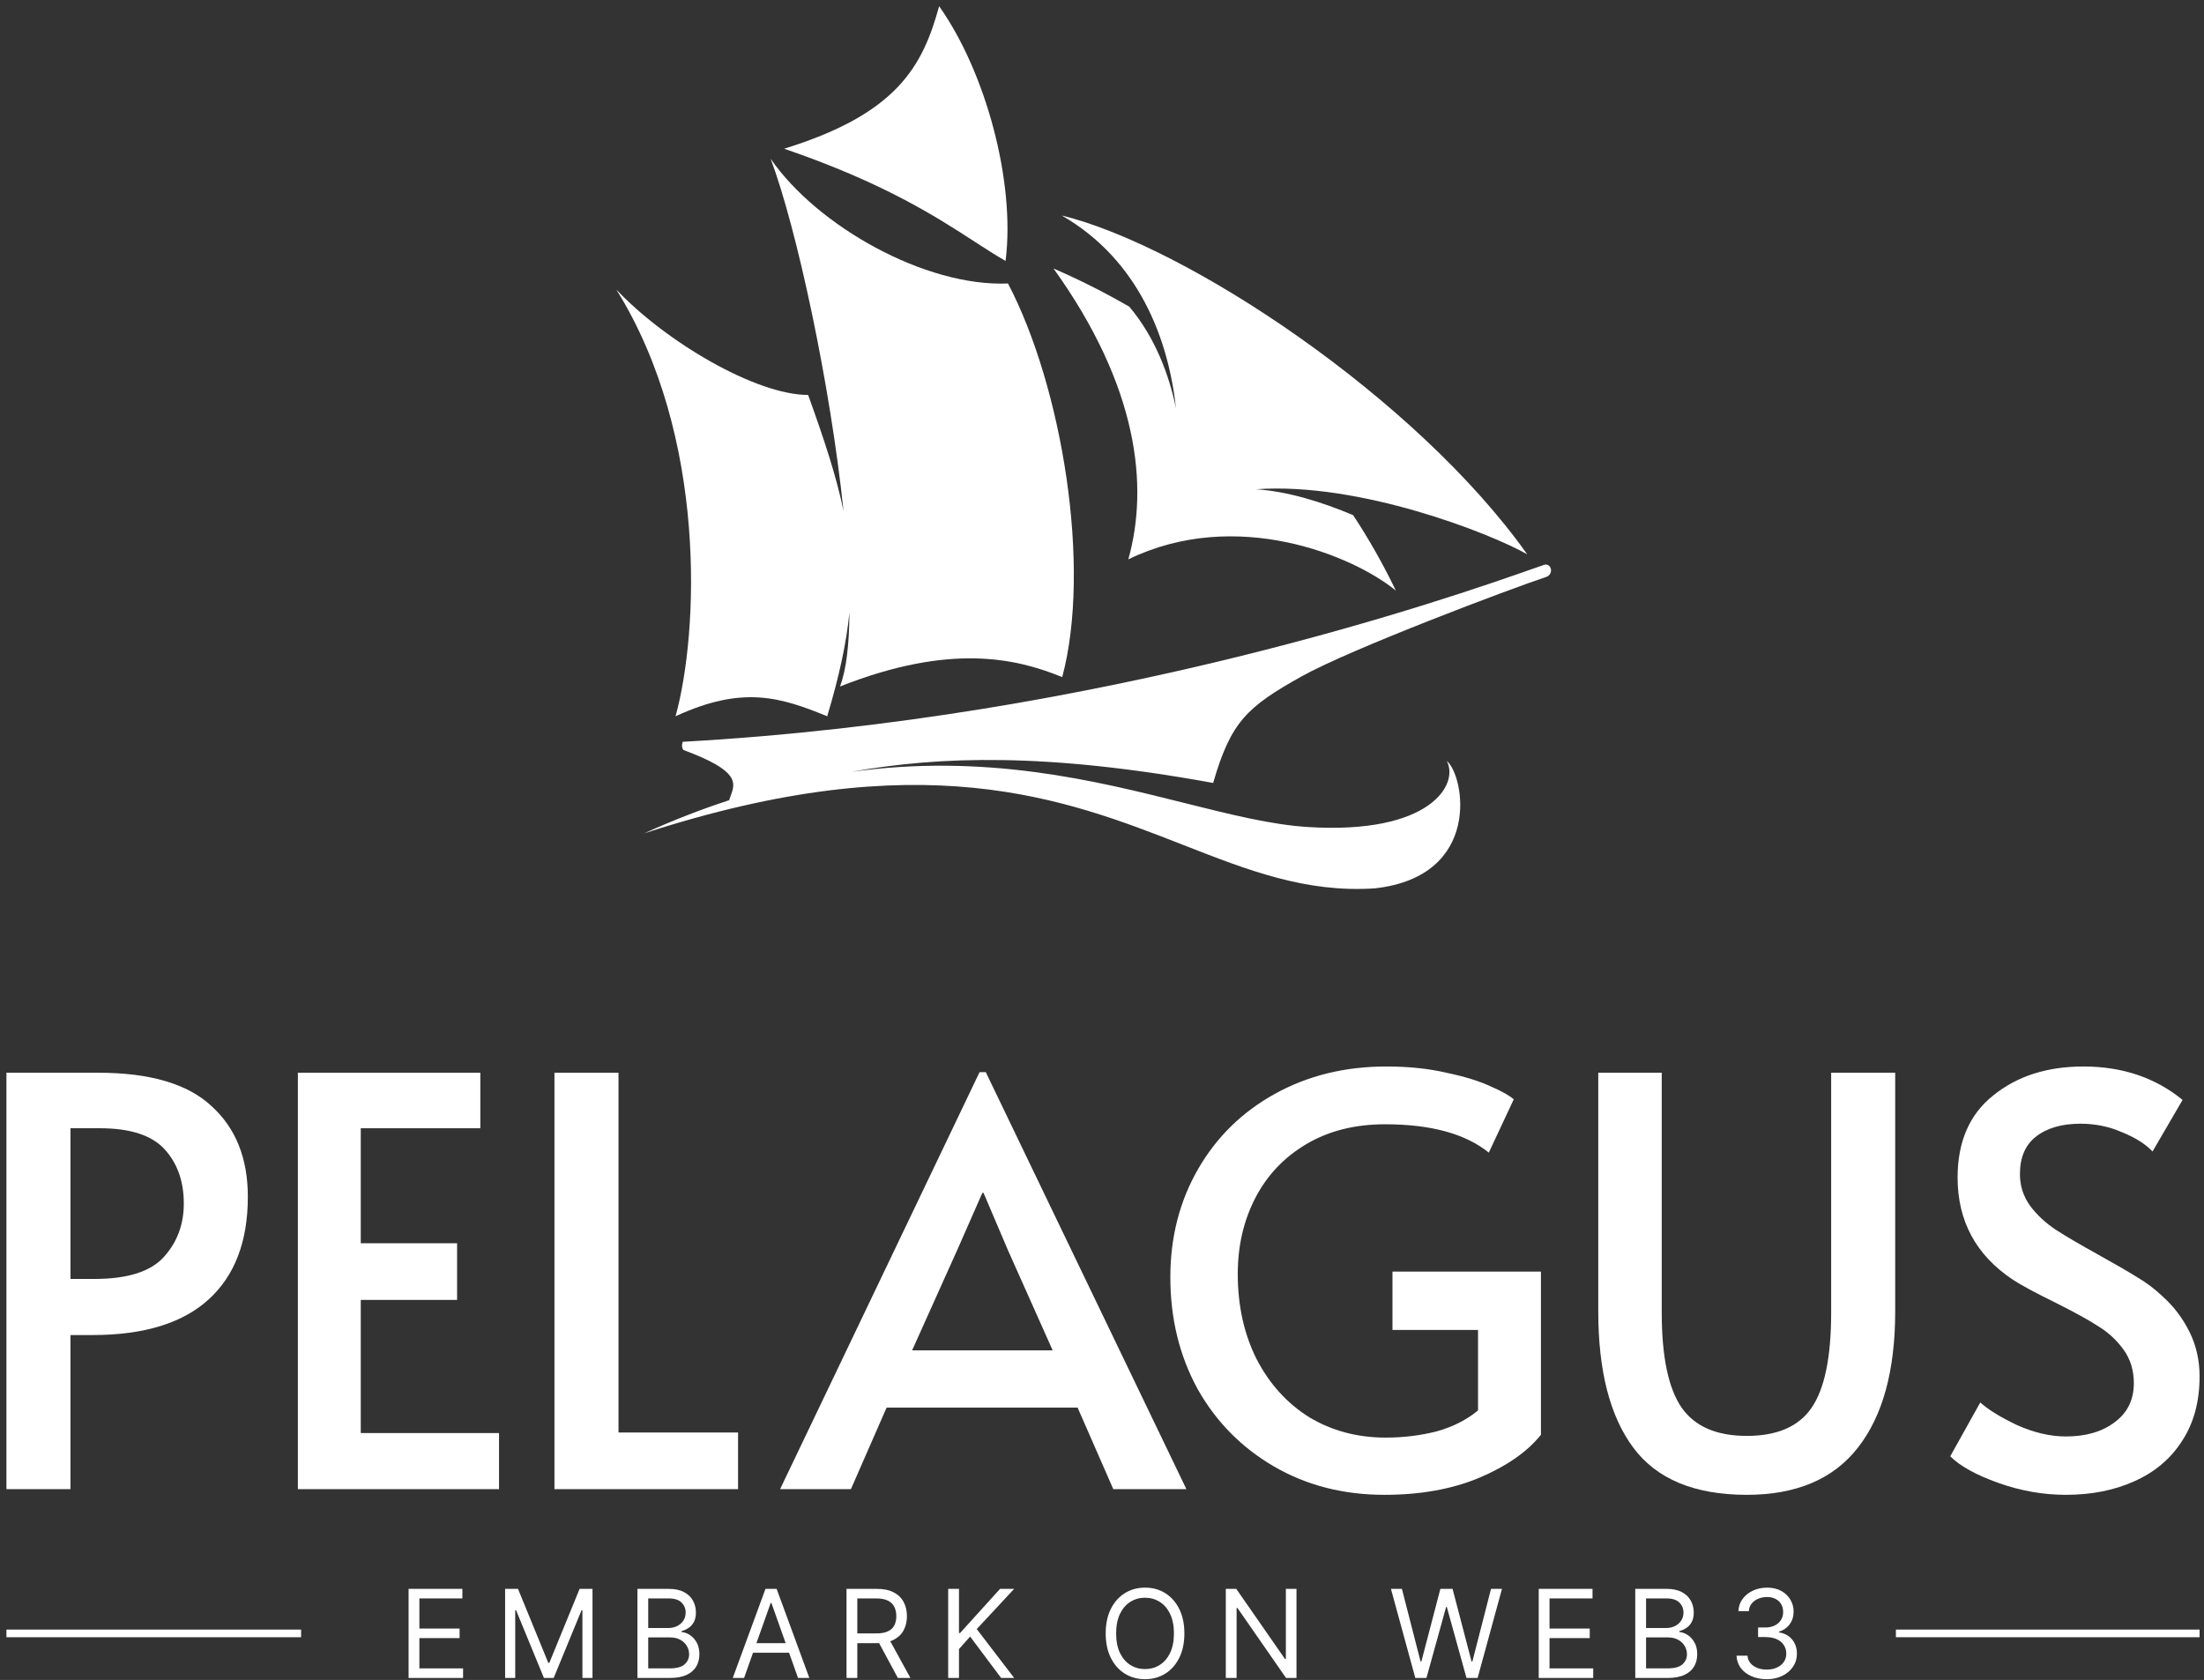 <svg width="202" height="154" viewBox="0 0 202 154" fill="none" xmlns="http://www.w3.org/2000/svg">
<rect x="0" y="0" width="202" height="154" fill="#333333" stroke="none"/>
<path d="M0.589 98.336H9.003C13.747 98.336 17.209 99.358 19.391 101.4C21.607 103.409 22.715 106.179 22.715 109.71C22.715 113.796 21.52 116.93 19.131 119.111C16.742 121.293 13.193 122.383 8.484 122.383H6.458V136.51H0.589V98.336ZM8.64 117.241C11.687 117.241 13.816 116.566 15.028 115.216C16.24 113.865 16.846 112.238 16.846 110.334C16.846 108.291 16.257 106.629 15.08 105.348C13.903 104.067 11.929 103.426 9.159 103.426H6.458V117.241H8.64Z" fill="white"/>
<path d="M27.3 98.336H44.023V103.426H33.065V113.969H41.894V119.163H33.065V131.368H45.737V136.51H27.3V98.336Z" fill="white"/>
<path d="M50.817 98.336H56.686V131.317H67.645V136.51H50.817V98.336Z" fill="white"/>
<path d="M90.349 98.284L108.735 136.51H102.035L98.763 129.031H81.26L77.988 136.51H71.496L89.778 98.284H90.349ZM87.752 114.541L83.597 123.785H96.478L92.374 114.592L90.141 109.347H90.037L87.752 114.541Z" fill="white"/>
<path d="M126.895 137.03C123.121 137.03 119.745 136.164 116.767 134.433C113.789 132.701 111.452 130.33 109.756 127.317C108.094 124.27 107.263 120.86 107.263 117.086C107.263 113.415 108.111 110.109 109.808 107.165C111.504 104.222 113.859 101.92 116.871 100.258C119.884 98.596 123.277 97.765 127.051 97.765C129.094 97.765 130.929 97.955 132.556 98.336C134.218 98.682 135.569 99.098 136.607 99.582C137.646 100.033 138.356 100.431 138.737 100.777L136.452 105.659C134.305 103.928 131.137 103.062 126.947 103.062C124.177 103.062 121.771 103.668 119.728 104.88C117.685 106.092 116.127 107.737 115.053 109.814C113.98 111.892 113.443 114.212 113.443 116.774C113.443 119.682 114.015 122.279 115.157 124.565C116.334 126.85 117.945 128.633 119.987 129.914C122.065 131.161 124.402 131.784 126.999 131.784C128.626 131.784 130.185 131.593 131.673 131.213C133.162 130.797 134.426 130.157 135.465 129.291V121.916H127.622V116.566H141.23V131.524C139.983 133.082 138.096 134.398 135.569 135.471C133.076 136.51 130.185 137.03 126.895 137.03Z" fill="white"/>
<path d="M160.091 137.03C155.312 137.03 151.85 135.593 149.703 132.719C147.556 129.845 146.483 125.673 146.483 120.202V98.336H152.3V120.306C152.3 124.357 152.906 127.265 154.118 129.031C155.33 130.762 157.321 131.628 160.091 131.628C162.861 131.628 164.834 130.78 166.012 129.083C167.223 127.352 167.829 124.426 167.829 120.306V98.336H173.698V120.202C173.698 125.638 172.556 129.81 170.27 132.719C168.02 135.593 164.627 137.03 160.091 137.03Z" fill="white"/>
<path d="M189.337 137.03C187.26 137.03 185.2 136.666 183.157 135.939C181.114 135.212 179.642 134.398 178.742 133.498L181.495 128.564C182.222 129.222 183.347 129.914 184.871 130.641C186.429 131.334 187.918 131.68 189.337 131.68C191.172 131.68 192.661 131.247 193.804 130.382C194.981 129.516 195.57 128.321 195.57 126.798C195.57 125.621 195.258 124.599 194.635 123.734C194.012 122.868 193.25 122.158 192.35 121.604C191.449 121.015 190.168 120.306 188.506 119.475C186.533 118.505 185.182 117.778 184.455 117.293C181.096 115.043 179.417 111.926 179.417 107.944C179.417 104.655 180.508 102.145 182.689 100.413C184.871 98.648 187.623 97.765 190.947 97.765C194.514 97.765 197.543 98.786 200.036 100.829L197.284 105.555C196.626 104.863 195.691 104.274 194.479 103.789C193.302 103.27 192.038 103.01 190.688 103.01C188.956 103.01 187.589 103.409 186.585 104.205C185.615 104.967 185.13 106.109 185.13 107.633C185.13 108.706 185.442 109.676 186.065 110.541C186.688 111.372 187.468 112.099 188.402 112.723C189.372 113.346 190.67 114.108 192.298 115.008C193.856 115.874 195.05 116.566 195.881 117.086C196.712 117.57 197.492 118.159 198.219 118.851C199.223 119.752 200.036 120.825 200.66 122.072C201.283 123.318 201.595 124.686 201.595 126.175C201.595 128.494 201.058 130.468 199.985 132.096C198.946 133.723 197.492 134.952 195.622 135.783C193.787 136.614 191.692 137.03 189.337 137.03Z" fill="white"/>
<path d="M37.448 153.818V145.649H42.378V146.527H38.437V149.287H42.122V150.164H38.437V152.94H42.441V153.818H37.448Z" fill="white"/>
<path d="M46.295 145.649H47.475L50.251 152.43H50.347L53.123 145.649H54.304V153.818H53.379V147.612H53.299L50.746 153.818H49.852L47.3 147.612H47.22V153.818H46.295V145.649Z" fill="white"/>
<path d="M58.421 153.818V145.649H61.277C61.846 145.649 62.315 145.748 62.685 145.944C63.055 146.139 63.33 146.4 63.511 146.73C63.691 147.057 63.782 147.42 63.782 147.819C63.782 148.17 63.719 148.46 63.594 148.689C63.472 148.917 63.31 149.098 63.108 149.231C62.908 149.364 62.692 149.462 62.458 149.526V149.606C62.708 149.622 62.959 149.71 63.212 149.869C63.464 150.029 63.676 150.257 63.846 150.555C64.016 150.853 64.101 151.217 64.101 151.648C64.101 152.058 64.008 152.426 63.822 152.753C63.636 153.08 63.342 153.339 62.94 153.531C62.539 153.722 62.016 153.818 61.373 153.818H58.421ZM59.41 152.94H61.373C62.019 152.94 62.478 152.815 62.749 152.566C63.023 152.313 63.16 152.007 63.16 151.648C63.16 151.372 63.089 151.116 62.948 150.882C62.807 150.646 62.607 150.457 62.346 150.316C62.085 150.172 61.777 150.101 61.421 150.101H59.41V152.94ZM59.41 149.239H61.245C61.543 149.239 61.812 149.181 62.051 149.064C62.293 148.947 62.484 148.782 62.625 148.569C62.769 148.356 62.841 148.106 62.841 147.819C62.841 147.46 62.716 147.156 62.466 146.906C62.216 146.653 61.819 146.527 61.277 146.527H59.41V149.239Z" fill="white"/>
<path d="M68.195 153.818H67.159L70.158 145.649H71.179L74.178 153.818H73.141L70.7 146.942H70.636L68.195 153.818ZM68.578 150.627H72.758V151.505H68.578V150.627Z" fill="white"/>
<path d="M77.585 153.818V145.649H80.345C80.983 145.649 81.507 145.758 81.916 145.976C82.326 146.192 82.629 146.488 82.826 146.866C83.023 147.243 83.121 147.673 83.121 148.154C83.121 148.635 83.023 149.062 82.826 149.434C82.629 149.807 82.327 150.099 81.921 150.312C81.514 150.522 80.994 150.627 80.361 150.627H78.127V149.734H80.329C80.765 149.734 81.116 149.67 81.382 149.542C81.651 149.415 81.845 149.234 81.964 149C82.087 148.763 82.148 148.481 82.148 148.154C82.148 147.827 82.087 147.541 81.964 147.297C81.842 147.052 81.647 146.863 81.378 146.73C81.109 146.595 80.754 146.527 80.313 146.527H78.574V153.818H77.585ZM81.43 150.148L83.44 153.818H82.291L80.313 150.148H81.43Z" fill="white"/>
<path d="M86.903 153.818V145.649H87.893V149.702H87.988L91.658 145.649H92.95L89.52 149.335L92.95 153.818H91.754L88.914 150.021L87.893 151.17V153.818H86.903Z" fill="white"/>
<path d="M108.55 149.734C108.55 150.595 108.394 151.34 108.083 151.967C107.772 152.595 107.345 153.079 106.803 153.419C106.261 153.759 105.641 153.93 104.944 153.93C104.248 153.93 103.628 153.759 103.086 153.419C102.543 153.079 102.116 152.595 101.805 151.967C101.494 151.34 101.339 150.595 101.339 149.734C101.339 148.872 101.494 148.128 101.805 147.5C102.116 146.872 102.543 146.389 103.086 146.048C103.628 145.708 104.248 145.538 104.944 145.538C105.641 145.538 106.261 145.708 106.803 146.048C107.345 146.389 107.772 146.872 108.083 147.5C108.394 148.128 108.55 148.872 108.55 149.734ZM107.593 149.734C107.593 149.026 107.474 148.429 107.238 147.943C107.004 147.456 106.686 147.088 106.284 146.838C105.886 146.588 105.439 146.463 104.944 146.463C104.45 146.463 104.002 146.588 103.6 146.838C103.201 147.088 102.883 147.456 102.647 147.943C102.413 148.429 102.296 149.026 102.296 149.734C102.296 150.441 102.413 151.038 102.647 151.525C102.883 152.011 103.201 152.379 103.6 152.629C104.002 152.879 104.45 153.004 104.944 153.004C105.439 153.004 105.886 152.879 106.284 152.629C106.686 152.379 107.004 152.011 107.238 151.525C107.474 151.038 107.593 150.441 107.593 149.734Z" fill="white"/>
<path d="M118.825 145.649V153.818H117.868L113.416 147.404H113.336V153.818H112.347V145.649H113.305L117.772 152.079H117.852V145.649H118.825Z" fill="white"/>
<path d="M129.715 153.818L127.481 145.649H128.487L130.194 152.302H130.273L132.013 145.649H133.129L134.868 152.302H134.948L136.655 145.649H137.66L135.427 153.818H134.406L132.603 147.309H132.539L130.736 153.818H129.715Z" fill="white"/>
<path d="M141.027 153.818V145.649H145.957V146.527H142.016V149.287H145.702V150.164H142.016V152.94H146.021V153.818H141.027Z" fill="white"/>
<path d="M149.874 153.818V145.649H152.73C153.299 145.649 153.768 145.748 154.138 145.944C154.507 146.139 154.783 146.4 154.963 146.73C155.144 147.057 155.235 147.42 155.235 147.819C155.235 148.17 155.172 148.46 155.047 148.689C154.925 148.917 154.763 149.098 154.561 149.231C154.361 149.364 154.144 149.462 153.91 149.526V149.606C154.16 149.622 154.412 149.71 154.664 149.869C154.917 150.029 155.128 150.257 155.298 150.555C155.469 150.853 155.554 151.217 155.554 151.648C155.554 152.058 155.461 152.426 155.274 152.753C155.088 153.08 154.795 153.339 154.393 153.531C153.991 153.722 153.469 153.818 152.825 153.818H149.874ZM150.863 152.94H152.825C153.472 152.94 153.93 152.815 154.202 152.566C154.475 152.313 154.612 152.007 154.612 151.648C154.612 151.372 154.542 151.116 154.401 150.882C154.26 150.646 154.059 150.457 153.799 150.316C153.538 150.172 153.23 150.101 152.873 150.101H150.863V152.94ZM150.863 149.239H152.698C152.996 149.239 153.264 149.181 153.504 149.064C153.745 148.947 153.937 148.782 154.078 148.569C154.221 148.356 154.293 148.106 154.293 147.819C154.293 147.46 154.168 147.156 153.918 146.906C153.668 146.653 153.272 146.527 152.73 146.527H150.863V149.239Z" fill="white"/>
<path d="M161.93 153.93C161.403 153.93 160.934 153.839 160.522 153.658C160.112 153.478 159.786 153.226 159.544 152.905C159.305 152.58 159.175 152.204 159.154 151.776H160.159C160.18 152.039 160.27 152.266 160.43 152.458C160.589 152.647 160.798 152.793 161.056 152.897C161.314 153 161.6 153.052 161.914 153.052C162.265 153.052 162.576 152.991 162.847 152.869C163.118 152.746 163.331 152.576 163.485 152.358C163.639 152.14 163.717 151.887 163.717 151.6C163.717 151.3 163.642 151.035 163.493 150.807C163.344 150.575 163.126 150.394 162.839 150.264C162.552 150.134 162.201 150.069 161.786 150.069H161.132V149.191H161.786C162.11 149.191 162.395 149.133 162.64 149.016C162.887 148.899 163.08 148.734 163.218 148.521C163.359 148.308 163.429 148.058 163.429 147.771C163.429 147.495 163.368 147.254 163.246 147.049C163.124 146.845 162.951 146.685 162.727 146.571C162.507 146.456 162.246 146.399 161.946 146.399C161.664 146.399 161.398 146.451 161.148 146.555C160.901 146.656 160.698 146.803 160.542 146.997C160.385 147.189 160.3 147.42 160.286 147.691H159.329C159.345 147.263 159.474 146.888 159.716 146.567C159.958 146.242 160.274 145.99 160.665 145.809C161.059 145.628 161.491 145.538 161.962 145.538C162.467 145.538 162.9 145.64 163.262 145.845C163.623 146.047 163.901 146.314 164.095 146.646C164.29 146.979 164.387 147.338 164.387 147.723C164.387 148.183 164.266 148.576 164.024 148.9C163.784 149.224 163.459 149.449 163.046 149.574V149.638C163.562 149.723 163.965 149.942 164.255 150.296C164.545 150.647 164.69 151.082 164.69 151.6C164.69 152.044 164.569 152.443 164.327 152.797C164.087 153.148 163.76 153.424 163.346 153.627C162.931 153.829 162.459 153.93 161.93 153.93Z" fill="white"/>
<path d="M27.596 149.733L0.589 149.733" stroke="white" stroke-width="0.701"/>
<path d="M201.595 149.733H173.763" stroke="white" stroke-width="0.701"/>
<path d="M86.074 0.571C90.328 6.575 93.079 16.666 92.162 23.921C91.27 23.412 90.347 22.814 89.318 22.148C85.785 19.858 80.998 16.757 71.866 13.632C82.322 10.411 84.573 5.991 86.074 0.571Z" fill="white"/>
<path d="M139.971 50.812C129.782 36.452 108.749 22.55 97.306 19.751C104.401 23.842 107.097 31.111 107.786 37.459C107.166 34.393 105.873 30.927 103.505 28.116C101.141 26.748 98.802 25.589 96.557 24.614C104.318 35.431 105.299 44.538 103.412 51.275C113.31 46.469 124.047 50.947 127.933 54.142C126.747 51.672 125.433 49.37 124.018 47.225C121.15 46.011 118.021 45.047 115.122 44.849C124.617 44.17 136.643 48.913 139.971 50.812Z" fill="white"/>
<path d="M119.905 75.815C131.097 76.504 133.742 71.894 132.597 69.754C134.224 71.076 135.894 80.329 126.002 81.435C119.691 81.857 114.399 79.786 108.489 77.473C97.563 73.197 84.526 68.096 59.036 76.394C61.718 75.179 64.313 74.176 66.823 73.357C66.864 73.226 66.912 73.097 66.96 72.969C67.406 71.771 67.819 70.664 62.633 68.75C62.462 68.488 62.499 68.317 62.545 68.103C62.552 68.07 62.56 68.036 62.566 68C101.458 65.838 133.087 54.735 140.418 52.162L140.419 52.162C140.889 51.997 141.259 51.867 141.525 51.777C141.789 51.687 142.038 51.838 142.127 52.103C142.232 52.419 142.042 52.779 141.725 52.884C138.476 53.954 123.79 59.491 119.297 62.002C114.288 64.802 112.815 66.153 111.187 71.773C95.952 68.992 86.131 69.301 77.986 70.76C90.346 69.05 100.34 71.552 108.582 73.616C112.784 74.668 116.531 75.607 119.905 75.815Z" fill="white"/>
<path d="M97.354 62.07C100.049 51.995 97.354 35.468 92.383 25.987C84.811 26.308 74.891 20.735 70.632 14.554C73.032 20.968 76.085 35.16 77.31 46.83C76.659 43.703 75.56 40.338 74.066 36.205C69.279 36.205 60.995 31.326 56.485 26.54C64.861 39.979 64.032 58.02 61.915 65.66C68.082 62.807 71.563 63.922 75.815 65.66C76.91 62.008 77.577 58.956 77.852 56.137C77.835 59.041 77.571 61.41 76.984 62.931C87.08 58.947 93.102 60.332 97.354 62.07Z" fill="white"/>
</svg>
